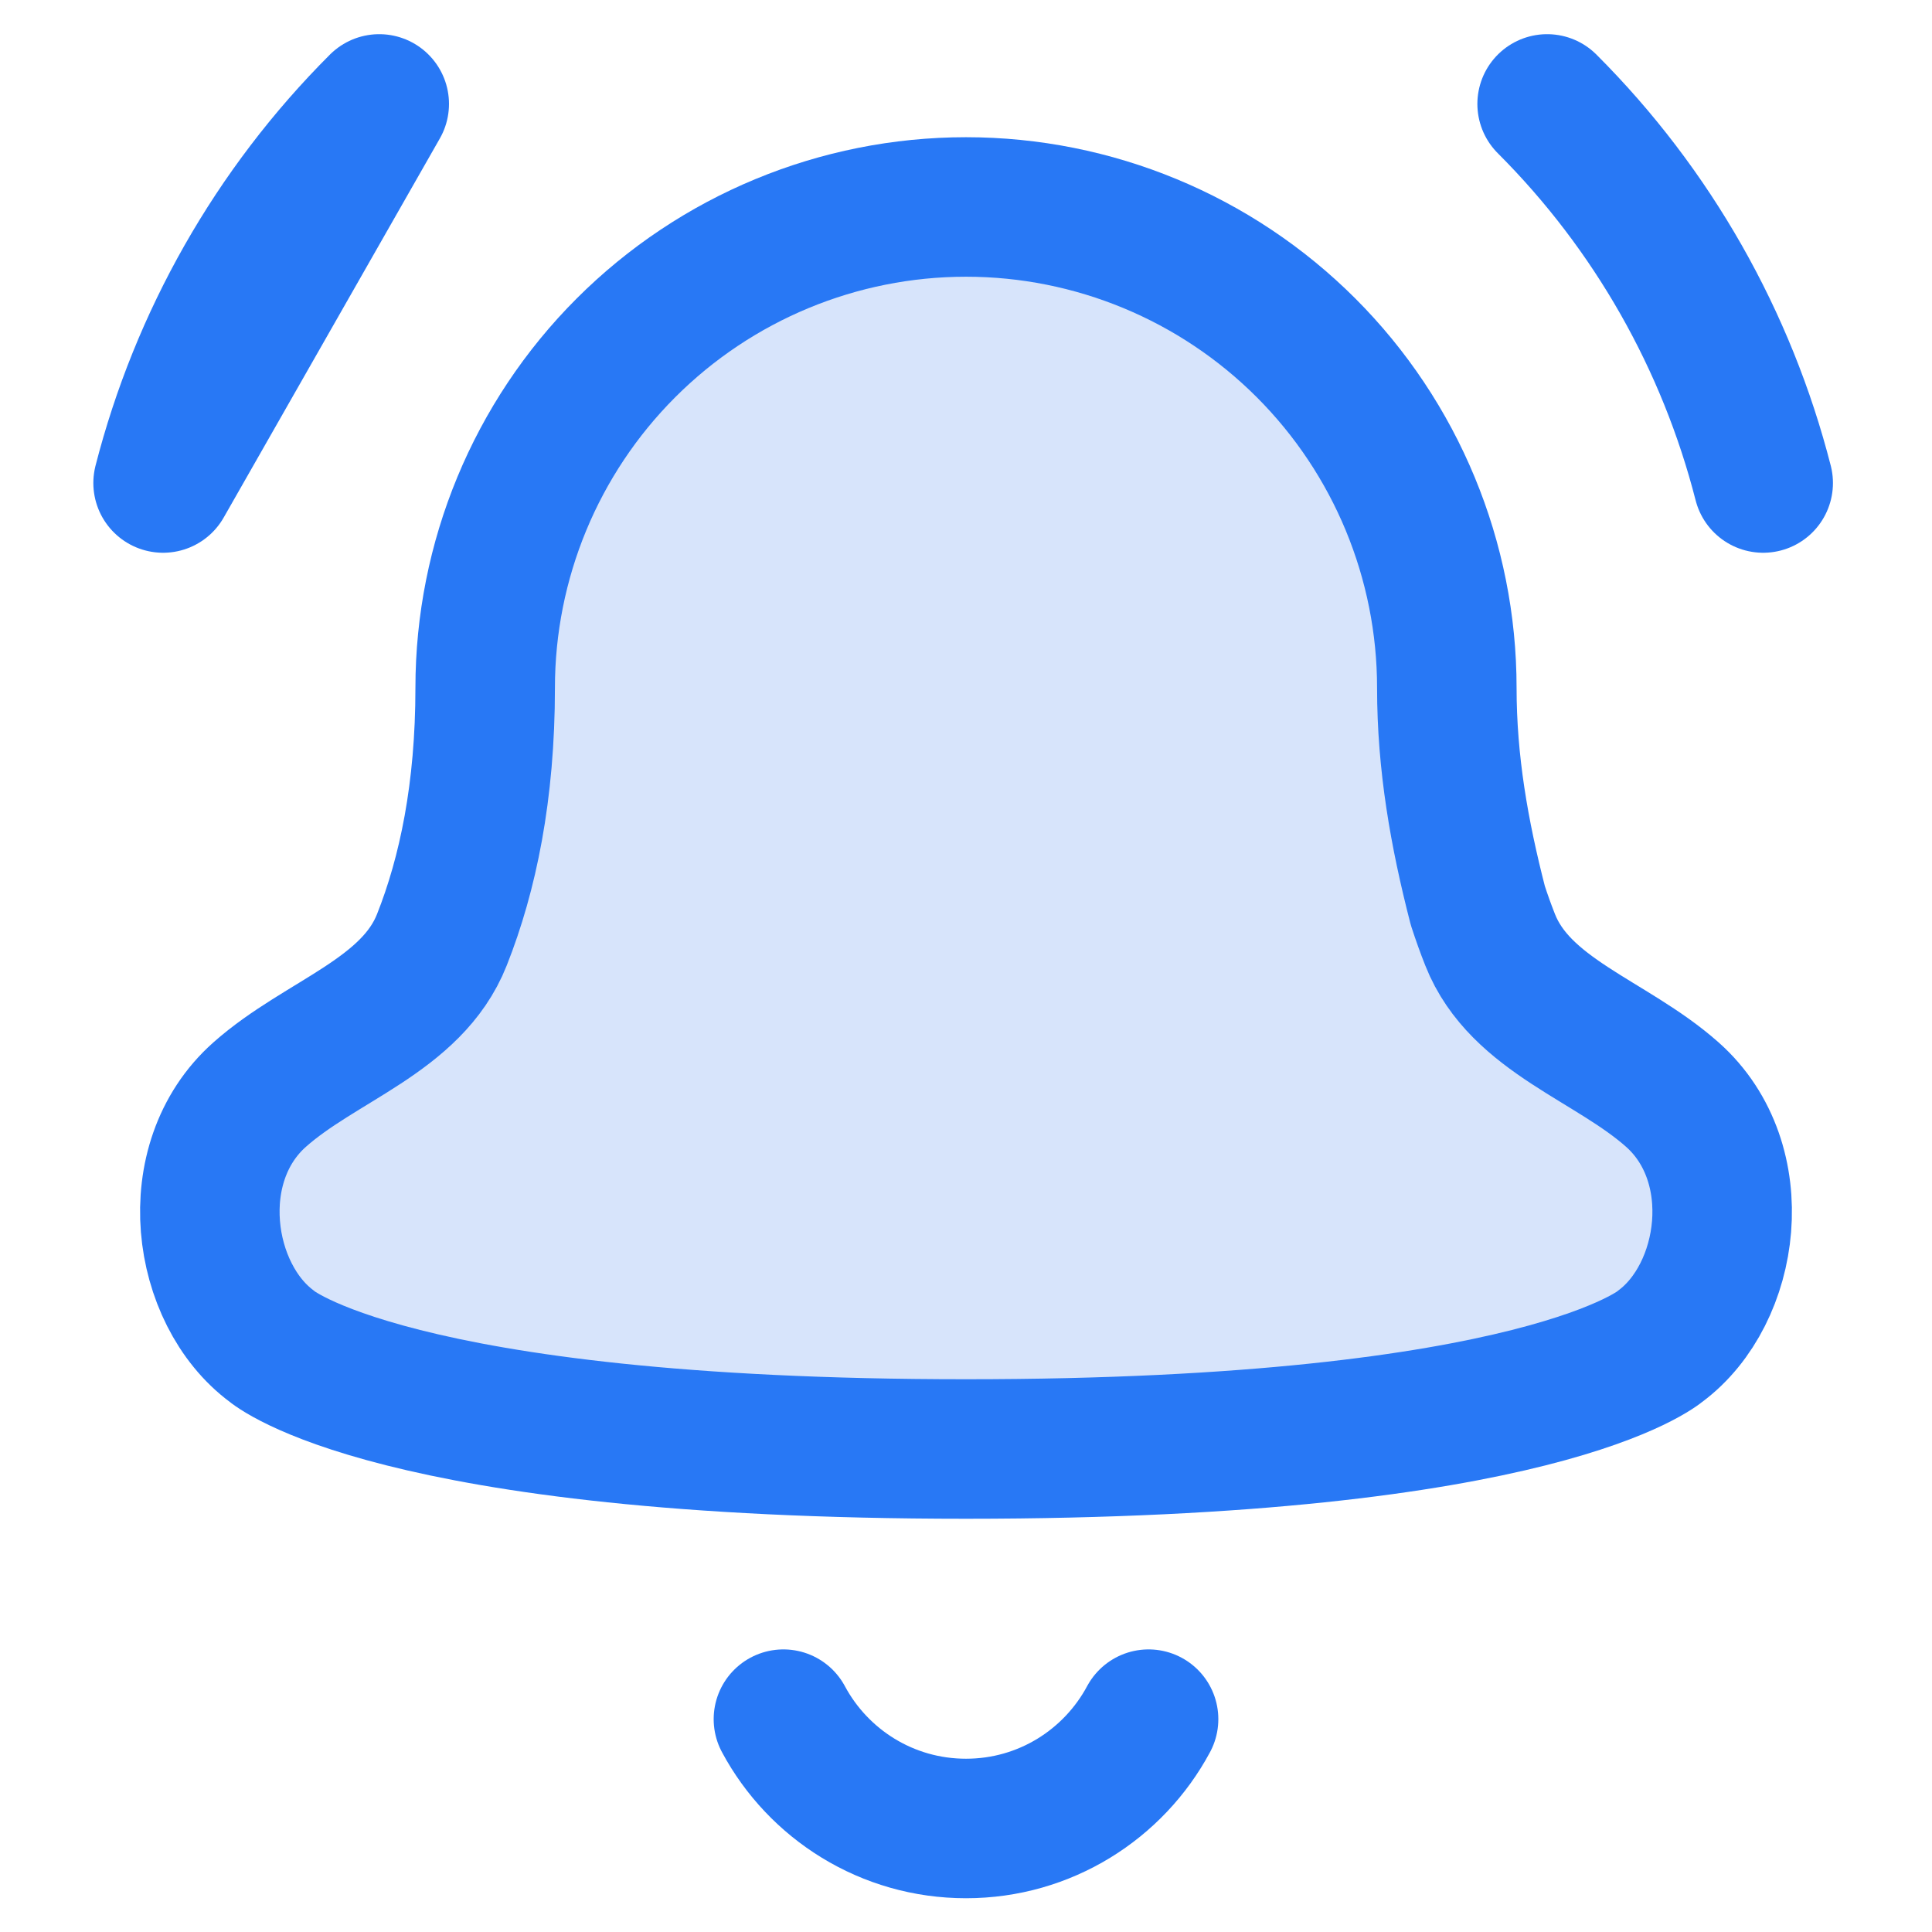 <svg width="24" height="24" viewBox="0 0 24 24" fill="none" xmlns="http://www.w3.org/2000/svg">
<path d="M19.219 1.291C20.531 2.602 21.451 4.233 21.903 6M4.711 1.291C3.399 2.602 2.479 4.233 2.026 6L4.711 1.291Z" stroke="#2878F5" stroke-width="1.733" stroke-linecap="round" stroke-linejoin="round"/>
<path d="M9.732 21.356C10.166 22.165 11.019 22.714 12 22.714C12.981 22.714 13.834 22.165 14.268 21.356" stroke="#2878F5" stroke-width="1.733" stroke-linecap="round" stroke-linejoin="round"/>
<path d="M7.776 4.321C8.896 3.201 10.416 2.571 12 2.571C13.584 2.571 15.104 3.201 16.224 4.321C17.344 5.441 17.973 6.961 17.973 8.545C17.973 9.477 18.127 10.353 18.358 11.249C18.406 11.397 18.457 11.539 18.511 11.675C18.885 12.62 20.015 12.923 20.775 13.598C21.73 14.446 21.5 16.075 20.623 16.724C20.623 16.724 19.149 18 12 18C4.851 18 3.377 16.724 3.377 16.724C2.5 16.075 2.27 14.446 3.225 13.598C3.985 12.923 5.115 12.62 5.489 11.675C5.813 10.858 6.027 9.831 6.027 8.545C6.027 6.961 6.656 5.441 7.776 4.321Z" fill="#D7E4FB" stroke="#2878F5" stroke-width="1.733" stroke-linecap="round" stroke-linejoin="round"/>
</svg>
